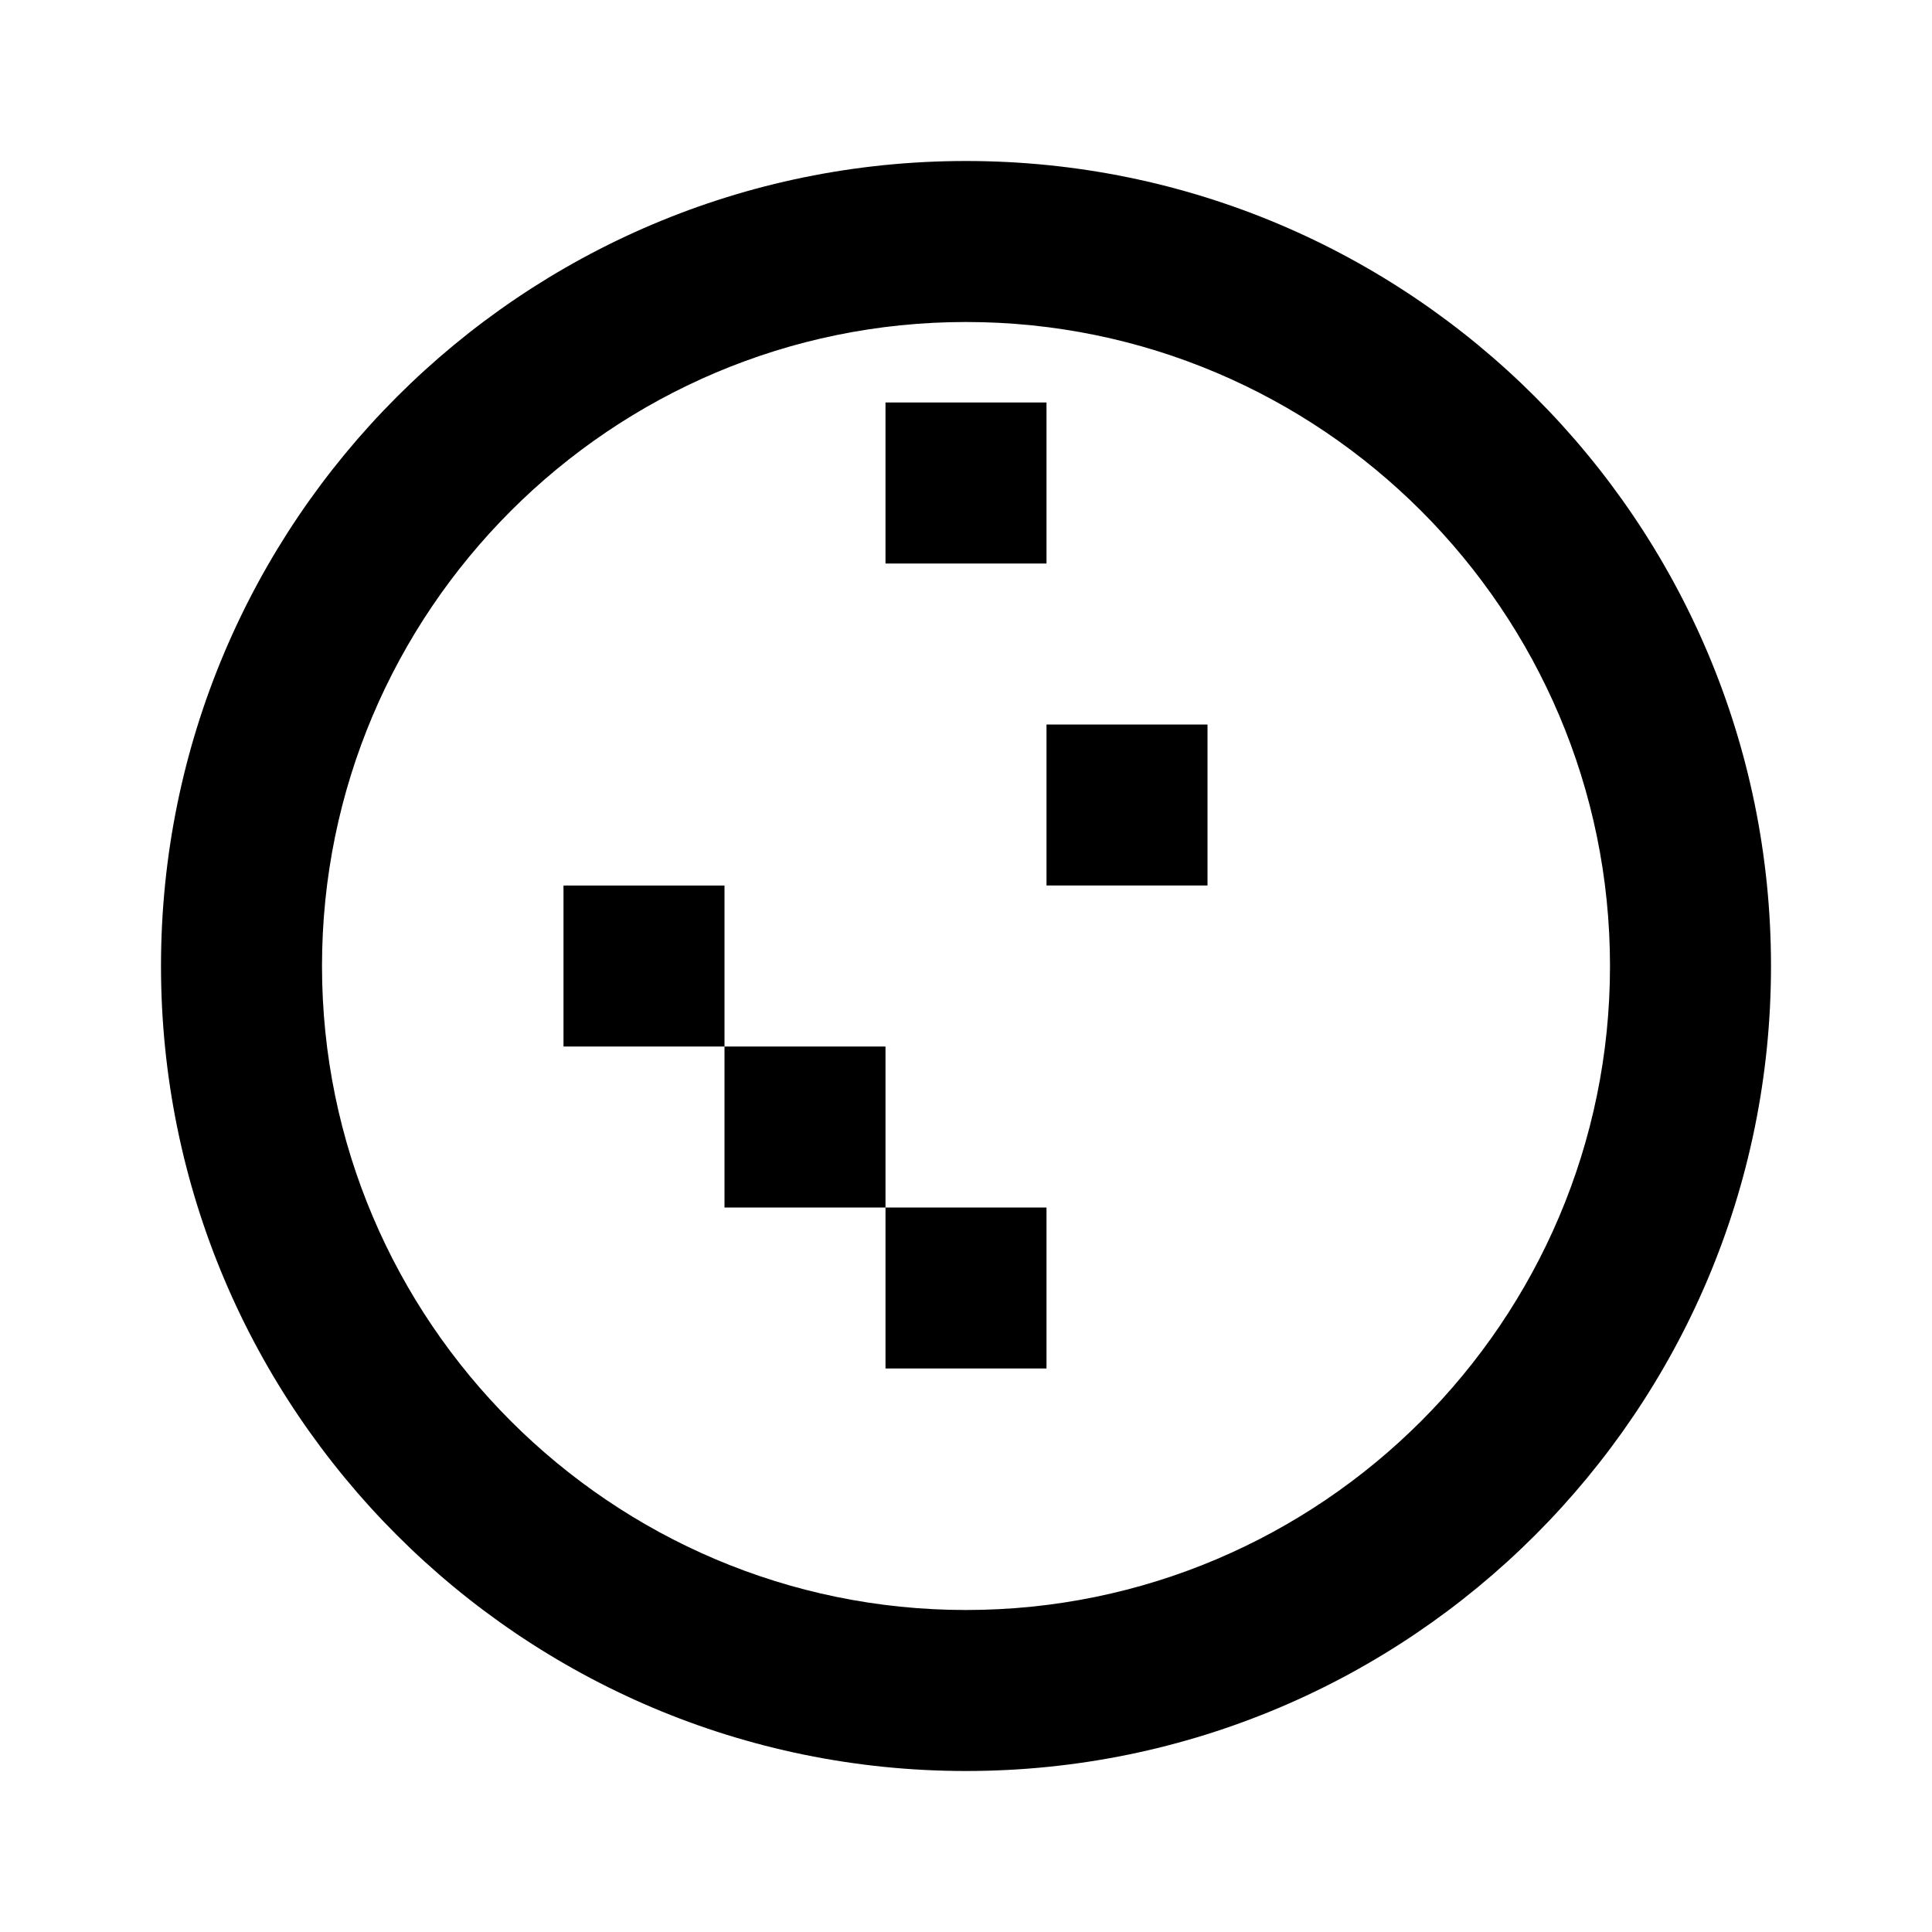 <svg xmlns="http://www.w3.org/2000/svg" class="icon icon-cavalry" viewBox="0 0 24 24">
    <path d="M12,2C6.48,2,2,6.48,2,12s4.48,10,10,10s10-4.48,10-10S17.52,2,12,2z M12,20c-4.41,0-8-3.59-8-8s3.59-8,8-8s8,3.59,8,8   S16.41,20,12,20z"/>
    <path d="M15,11h-2V9h2V11z M13,7h-2V5h2V7z M9,13H7v-2h2V13z M11,15H9v-2h2V15z M13,17h-2v-2h2V17z"/>
</svg>